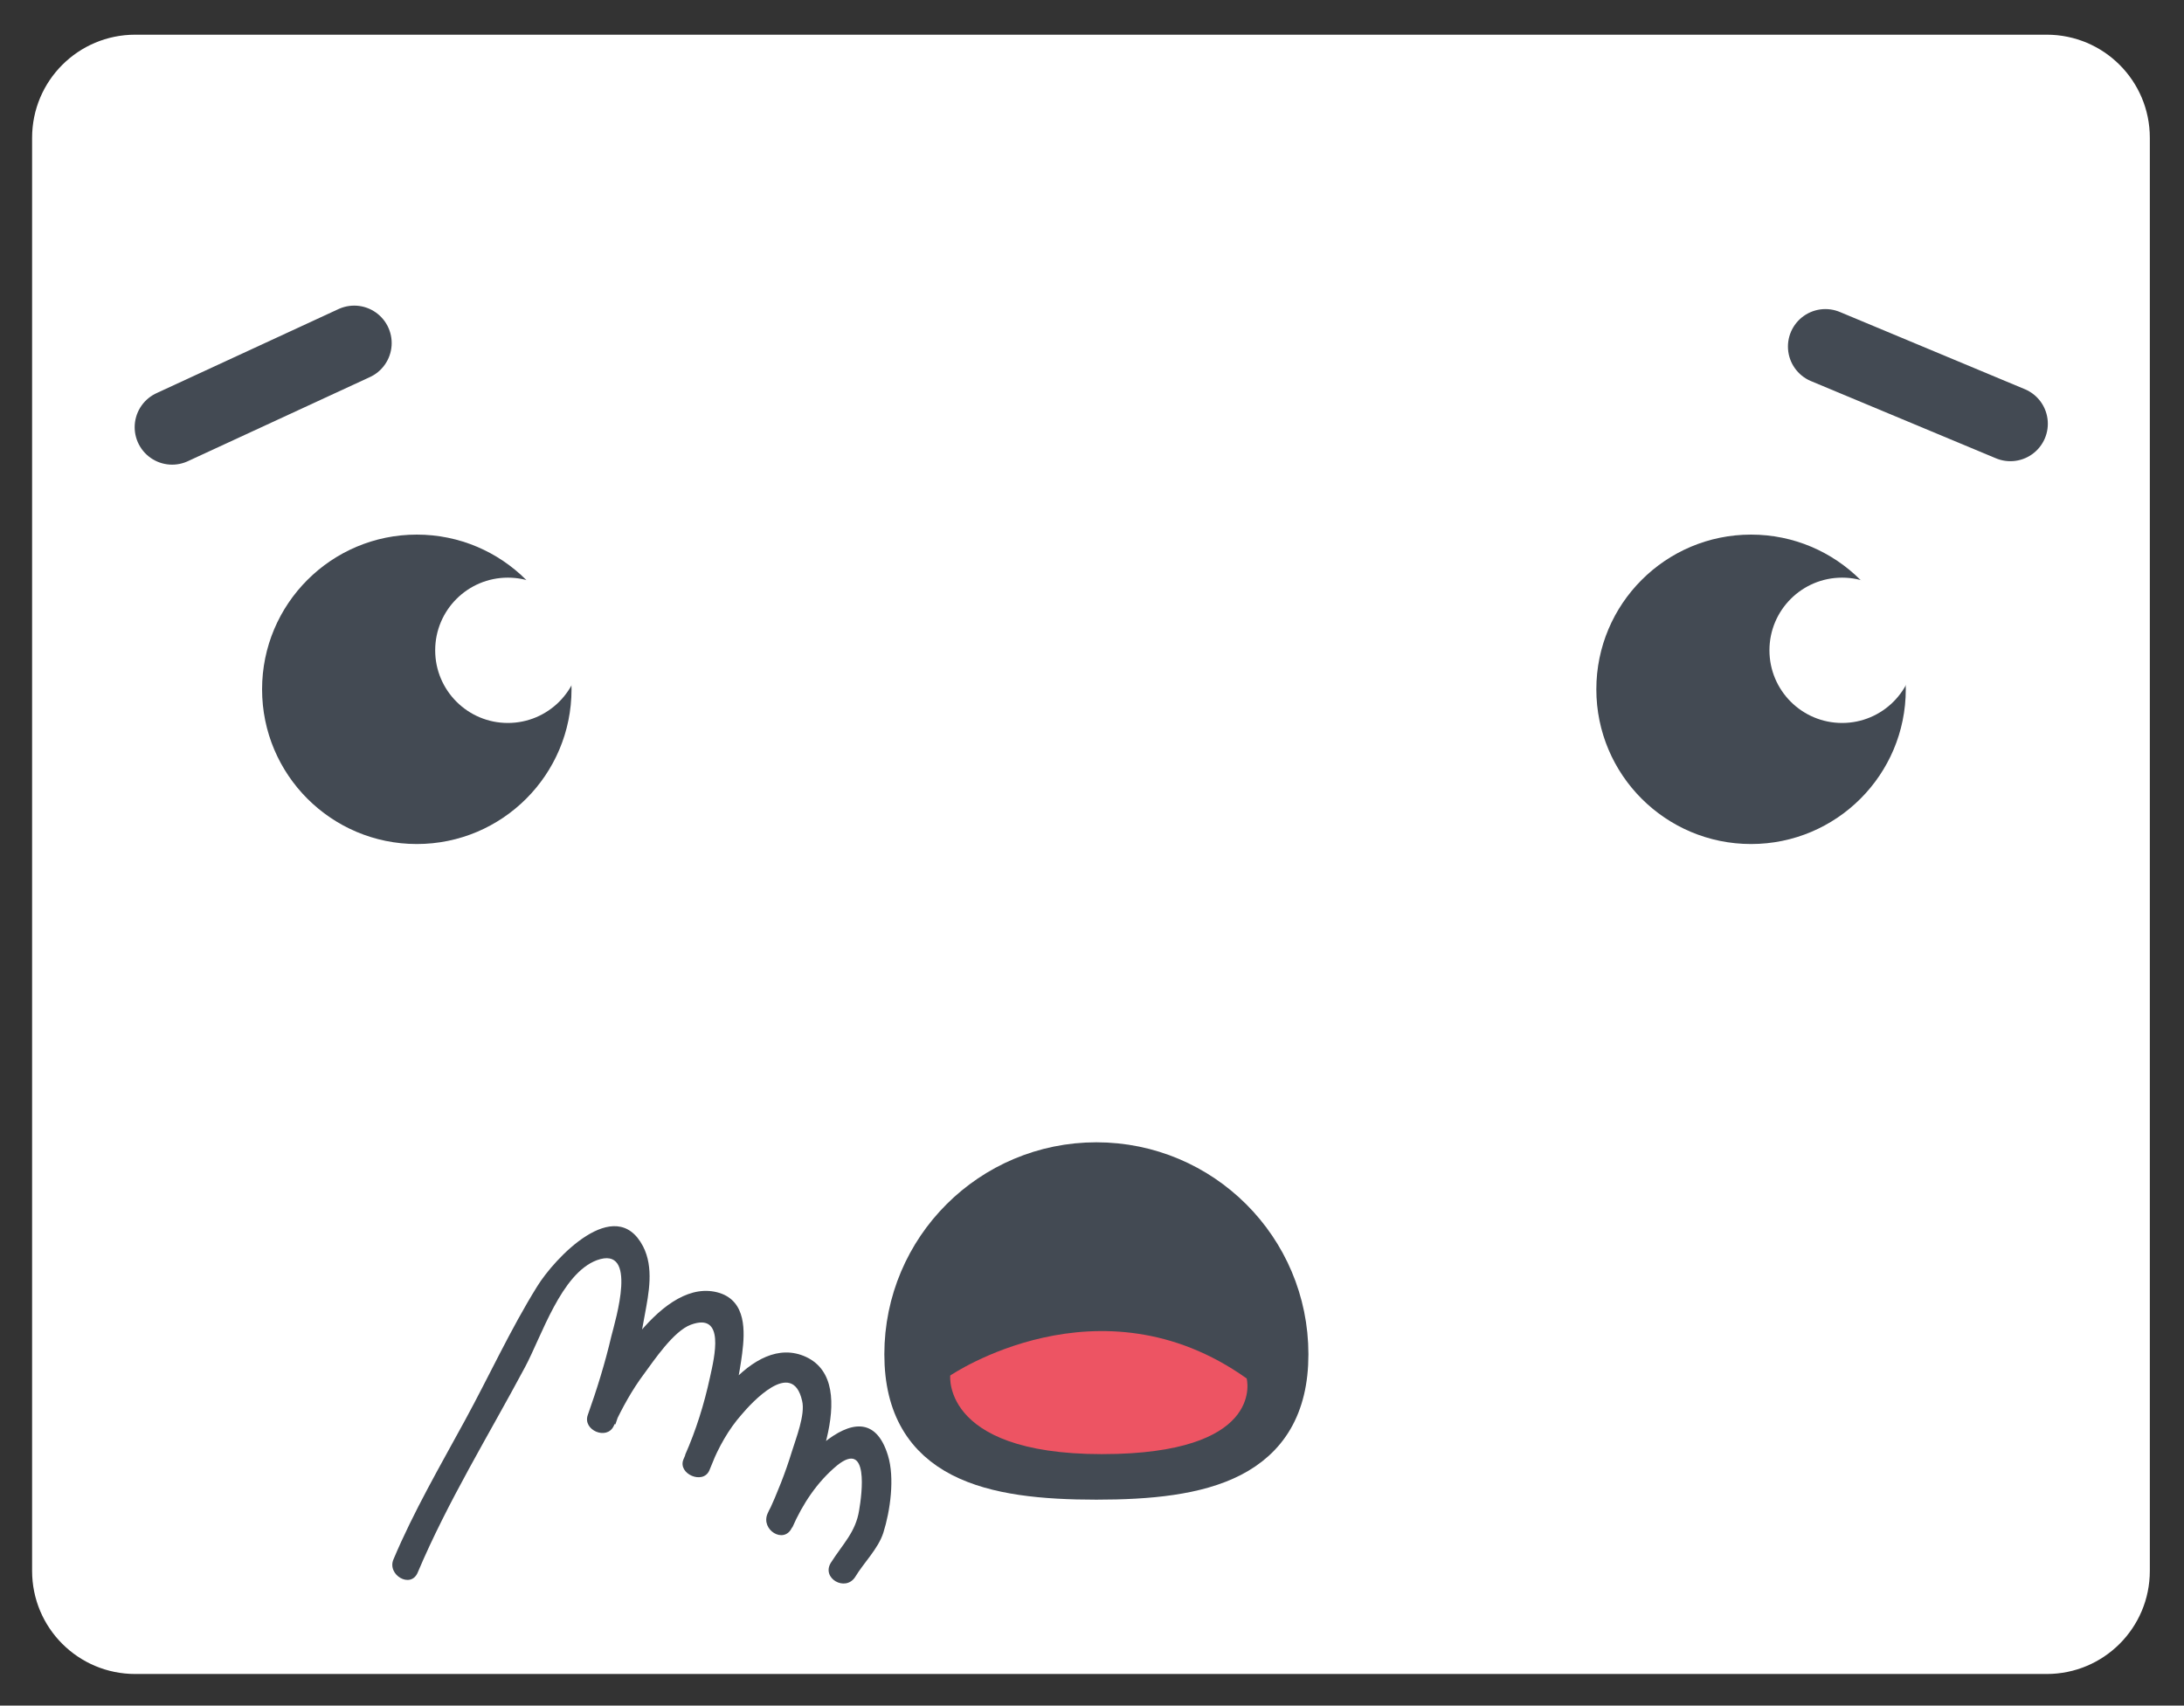 <?xml version="1.0" encoding="utf-8"?>
<!-- Generator: Adobe Illustrator 24.0.1, SVG Export Plug-In . SVG Version: 6.00 Build 0)  -->
<svg version="1.2" baseProfile="tiny" id="Capa_1" xmlns="http://www.w3.org/2000/svg" xmlns:xlink="http://www.w3.org/1999/xlink"
	 x="0px" y="0px" viewBox="0 0 379 296" xml:space="preserve">
<rect x="0" y="0" width="379" height="296" fill="#333333" stroke="none"/>
<path fill="#FFFFFF" d="M355.17,290.52H23.47c-9.9,0-17.9-8-17.9-17.9V23.92c0-9.9,8-17.9,17.9-17.9h331.7c9.9,0,17.9,8,17.9,17.9
	v248.7C373.07,282.52,365.07,290.52,355.17,290.52z"/>
<line fill="none" stroke="#434A53" stroke-width="13" stroke-linecap="round" stroke-miterlimit="10" x1="29.87" y1="74.14" x2="61.47" y2="59.54"/>
<line fill="none" stroke="#434A53" stroke-width="13" stroke-linecap="round" stroke-miterlimit="10" x1="348.87" y1="73.54" x2="316.77" y2="60.14"/>
<path fill="#434A53" stroke="#434A53" stroke-width="7.511" stroke-linecap="round" stroke-linejoin="round" stroke-miterlimit="10" d="
	M223.3,235.04c0,18.31-14.83,21.47-33.04,21.47s-33.04-3.17-33.04-21.47S172.05,202,190.26,202S223.3,216.73,223.3,235.04z"/>
<path fill="#ED5463" d="M210.27,238.82"/>
<path fill="#ED5463" d="M164.9,238.72c0,0,25.87-17.69,51.44,0.51c0,0,3.27,12.27-22.39,13.09
	C163.37,253.24,164.9,238.72,164.9,238.72z"/>
<g>
	<path fill="#FFFFFF" d="M70.39,271.7c4.2-10,17.1-32.1,21.9-41.9c2.7-5.5,6-11.2,11.4-13.9c1-0.5,2.1-0.9,3.1-0.7
		c3.3,0.5,3.8,5.1,3.3,8.6c-1.1,7.7-3,15.2-5.7,22.5c2.9-6.4,7.1-12.2,12.2-17c2.7-2.5,7.3-4.5,9.4-1.6c0.9,1.3,0.9,3.1,0.7,4.7
		c-0.7,7.3-2.7,14.5-5.7,21.2c2-5.4,5.4-10.2,9.7-13.8c2.6-2.2,6.6-4,9.1-1.8c2.1,1.8,1.9,5.1,1.4,7.9c-1.1,6.2-3.1,12.2-5.9,17.8
		c2-4.9,5.3-9.2,9.4-12.2c1.2-0.8,2.5-1.6,3.9-1.5c3.4,0.3,4,5.1,3.4,8.7c-1.8,10.8,0,4.3-5.8,13.7"/>
	<g>
		<path fill="#434A53" d="M72.49,272.9c5.2-12.3,12.3-23.8,18.6-35.6c2.9-5.4,6.3-16.3,12.5-18.6c7.2-2.6,3.2,10.4,2.5,13.2
			c-1.1,4.7-2.5,9.2-4.1,13.7c-0.9,2.6,3.3,4.4,4.5,1.9c1.5-3.2,3.2-6.3,5.3-9.1c1.7-2.3,5.1-7.4,8.1-8.5c6-2.2,4.1,5.6,3.3,9.2
			c-1,4.6-2.4,9.1-4.3,13.4c1.5,0.6,3,1.3,4.5,1.9c1.3-3.2,3-6.3,5.3-8.9c1.6-1.9,8.8-9.9,10.5-2.4c0.6,2.4-1.1,6.6-1.8,8.9
			c-1.1,3.6-2.5,7.1-4.1,10.6c1.4,0.8,2.8,1.6,4.2,2.5c1.8-4.1,4.3-7.9,7.8-10.8c5.5-4.4,4.3,4.9,3.8,7.8c-0.6,3.8-2.8,5.8-4.9,9.1
			c-1.7,2.7,2.5,5.1,4.2,2.5c1.5-2.5,4-4.9,4.9-7.7c1.2-3.8,2-9.5,0.8-13.4c-4.2-13.8-18.5,4.5-20.9,10.1c-1.2,2.8,2.8,5.3,4.2,2.5
			c3-6.3,12.3-25.1,2.5-29.7c-9.5-4.4-18.6,11-21.3,17.8c-1,2.5,3.4,4.4,4.5,1.9c2.8-6.5,4.8-13.3,5.7-20.3c0.5-3.9,0.7-9-3.9-10.5
			c-9.9-3.1-19.5,14.2-22.6,20.9c1.5,0.6,3,1.3,4.5,1.9c2.2-6.2,4-12.5,5.1-19c0.7-3.8,1.6-8.2-0.3-11.9c-4.8-9.2-15.4,2.1-18.4,7
			c-4.6,7.4-8.3,15.5-12.5,23.2c-4.3,7.9-8.9,15.8-12.4,24.1C67.09,273.3,71.29,275.8,72.49,272.9L72.49,272.9z"/>
	</g>
</g>
<circle fill="#434A53" cx="72.33" cy="119.63" r="26.85"/>
<circle fill="#FFFFFF" cx="88.13" cy="112.86" r="12.61"/>
<circle fill="#434A53" cx="303.87" cy="119.63" r="26.85"/>
<circle fill="#FFFFFF" cx="319.67" cy="112.86" r="12.61"/>
</svg>
